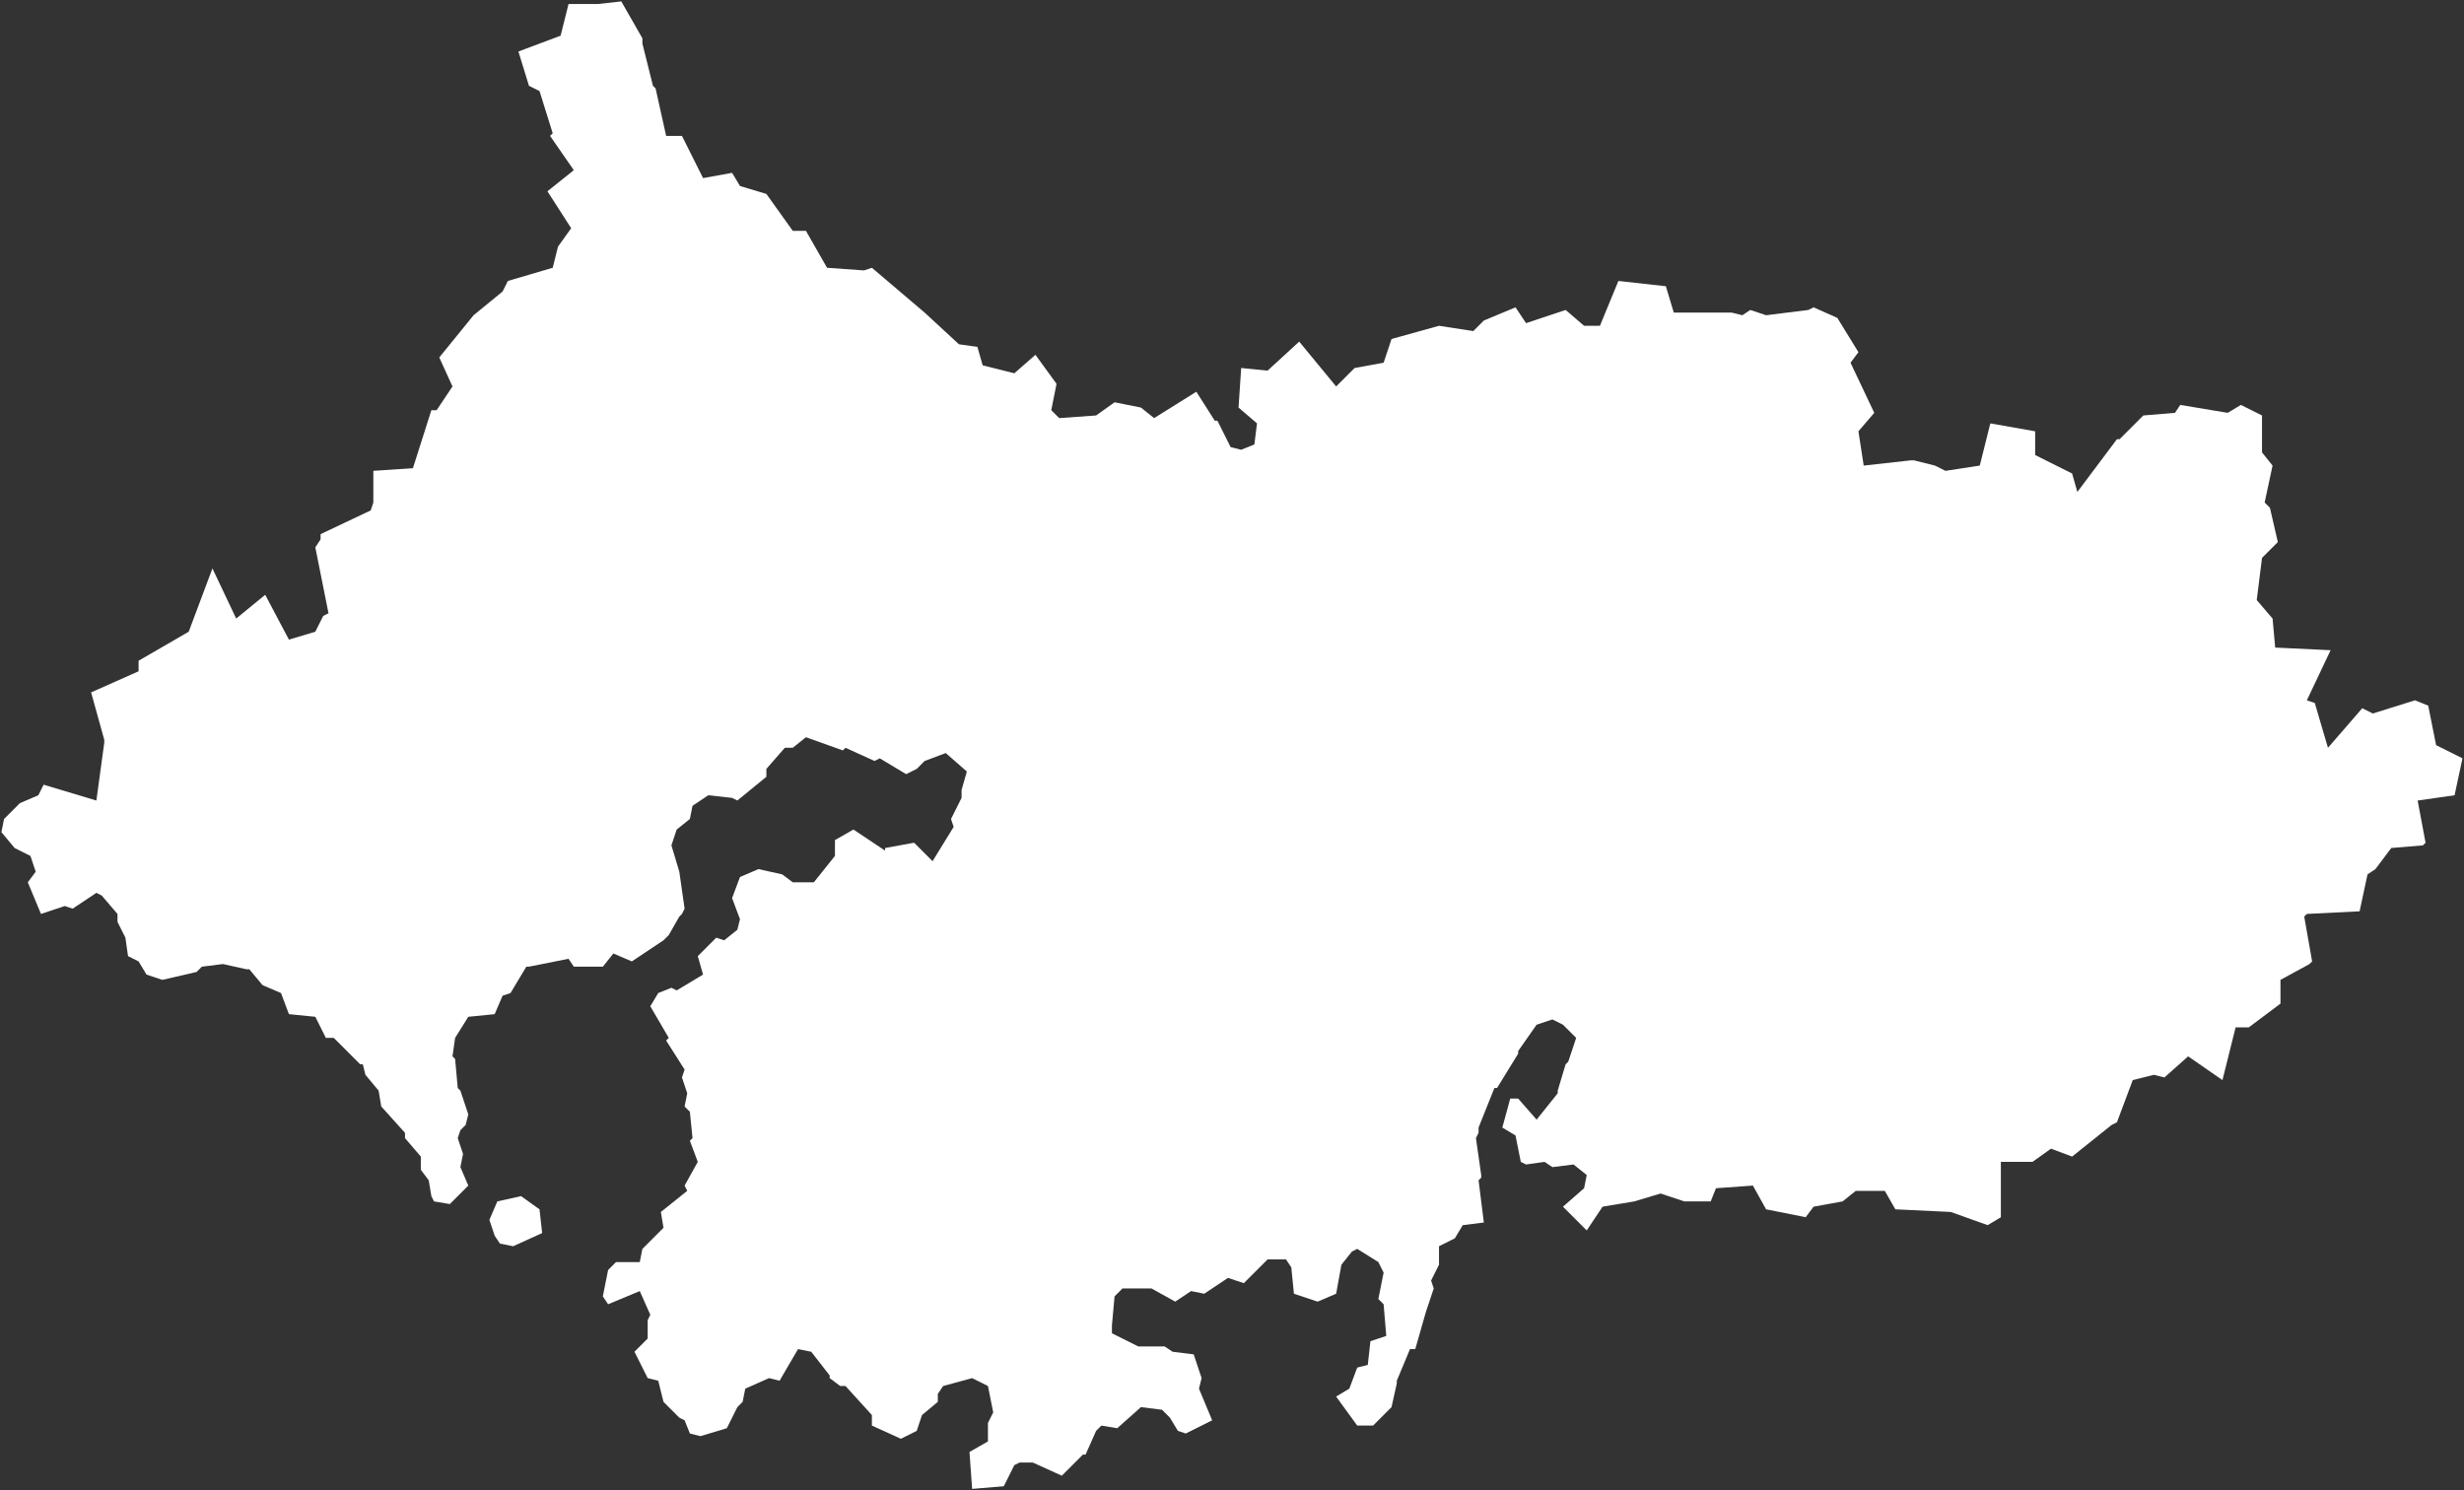 <?xml version="1.0" encoding="UTF-8" standalone="no"?>
<svg
   id="fantasyMap"
   width="934.107"
   height="565.073"
   version="1.1"
   background-color="#000000"
   xmlns="http://www.w3.org/2000/svg"
   xmlns:svg="http://www.w3.org/2000/svg">
  <rect width="100%" height="100%" fill="#333333" stroke="none"/>
  <defs
     id="defs115" />
  <g
     id="States_1705768885.6965225"
     style="display:inline"
     transform="translate(-355.463,-425.467)">
    <path
       id="state-border14"
       d="m 582,427 9,-1 8,14 v 2 l 4,16 1,1 4,18 h 6 l 8,16 11,-2 3,5 10,3 10,14 h 5 l 8,14 14,1 3,-1 20,17 v 0 l 13,12 7,1 2,7 12,3 8,-7 8,11 -2,10 3,3 14,-1 7,-5 10,2 5,4 16,-10 7,11 h 1 l 5,10 4,1 5,-2 1,-8 -7,-6 1,-15 v 0 l 10,1 12,-11 14,17 7,-7 11,-2 3,-9 18,-5 v 0 l 13,2 4,-4 12,-5 4,6 15,-5 7,6 h 6 l 7,-17 18,2 3,10 h 22 l 4,1 3,-2 6,2 16,-2 2,-1 9,4 8,13 -3,4 9,19 -6,7 2,13 18,-2 h 1 l 8,2 4,2 13,-2 4,-16 17,3 v 9 l 14,7 2,7 15,-20 h 1 l 9,-9 12,-1 2,-3 18,3 5,-3 8,4 v 1 13 l 4,5 -3,14 2,2 3,13 -6,6 -2,16 6,7 1,11 21,1 -9,19 3,1 5,17 13,-15 4,2 16,-5 5,2 3,15 10,5 -3,14 -14,2 3,16 -1,1 -12,1 -6,8 -3,2 -3,14 -20,1 -1,1 3,17 -1,1 -11,6 v 9 l -12,9 h -5 l -5,20 -13,-9 -9,8 -4,-1 -8,2 -6,16 -2,1 -15,12 -8,-3 -7,5 h -12 v 21 l -5,3 -14,-5 v 0 l -21,-1 -4,-7 h -11 l -5,4 -11,2 -3,4 -15,-3 -5,-9 -14,1 -2,5 h -10 l -9,-3 -10,3 v 0 l -12,2 -6,9 -9,-9 8,-7 1,-5 -5,-4 -8,1 -3,-2 -7,1 -2,-1 -2,-10 -5,-3 3,-11 h 3 l 7,8 8,-10 v -1 l 3,-10 1,-1 3,-9 -5,-5 -4,-2 -6,2 -7,10 v 1 l -8,13 h -1 l -6,15 v 2 l -1,2 2,14 v 0 1 l -1,1 2,16 -8,1 -3,5 -6,3 v 7 l -3,6 1,3 -3,9 v 0 l -4,14 h -2 l -5,12 v 1 l -2,9 -1,1 -1,1 -5,5 h -6 l -8,-11 5,-3 3,-8 4,-1 1,-9 6,-2 -1,-12 -2,-2 2,-10 -2,-4 -8,-5 -2,1 -4,5 -2,11 -7,3 -9,-3 -1,-10 -2,-3 h -7 l -9,9 -6,-2 -9,6 -5,-1 -6,4 -9,-5 h -11 l -1,1 -2,2 -1,11 v 3 0 l 10,5 h 10 l 3,2 8,1 3,9 -1,4 5,12 -10,5 -3,-1 -3,-5 -3,-3 -8,-1 -9,8 -6,-1 -2,2 -4,9 h -1 l -8,8 -11,-5 v 0 h -5 l -2,1 -4,8 -12,1 v 0 l -1,-14 7,-4 v -7 l 2,-4 -2,-10 -6,-3 -11,3 -2,3 v 3 l -6,5 -2,6 -6,3 -11,-5 v -4 l -10,-11 h -2 l -4,-3 v -1 l -7,-9 -5,-1 -7,12 -4,-1 -9,4 -1,5 -2,2 -4,8 -10,3 -4,-1 -2,-5 -2,-1 -6,-6 -2,-8 -4,-1 -5,-10 5,-5 v -7 l 1,-2 -4,-9 -12,5 -2,-3 2,-10 2,-2 1,-1 h 9 l 1,-5 8,-8 -1,-6 10,-8 -1,-2 5,-9 -3,-8 1,-1 -1,-10 -2,-2 1,-5 -2,-6 1,-3 -7,-11 1,-1 -7,-12 3,-5 5,-2 2,1 10,-6 -2,-7 7,-7 3,1 5,-4 1,-4 -3,-8 3,-8 7,-3 9,2 4,3 h 1 7 l 8,-10 v -6 l 7,-4 12,8 v -1 l 11,-2 7,7 v 0 l 8,-13 -1,-3 4,-8 v -3 l 2,-7 -8,-7 -8,3 -3,3 -4,2 -10,-6 -2,1 -11,-5 -1,1 -14,-5 -5,4 h -3 l -7,8 v 3 l -11,9 -2,-1 -9,-1 -6,4 -1,5 -5,4 -2,6 3,10 v 0 l 2,14 -1,2 -1,1 -4,7 -2,2 v 0 l -12,8 -7,-3 -4,5 h -11 l -2,-3 -15,3 h -1 l -6,10 -3,1 -3,7 -10,1 -5,8 -1,7 1,1 1,11 1,1 3,9 -1,4 -2,2 -1,3 2,6 -1,5 3,7 -7,7 -6,-1 -1,-2 -1,-6 -3,-4 v -5 l -6,-7 v -2 l -9,-10 -1,-6 -5,-6 -1,-4 h -1 l -1,-1 -9,-9 h -3 l -4,-8 -10,-1 -3,-8 -7,-3 -5,-6 h -1 l -9,-2 -8,1 -2,2 -13,3 -6,-2 -3,-5 -4,-2 -1,-7 -3,-6 v -3 l -6,-7 -2,-1 -9,6 -3,-1 -9,3 -5,-12 3,-4 -2,-6 -6,-3 -5,-6 1,-5 6,-6 7,-3 2,-4 20,6 3,-22 v -1 l -5,-18 18,-8 v -4 l 19,-11 v 0 l 9,-24 9,19 11,-9 9,17 10,-3 3,-6 2,-1 -5,-25 2,-3 v -2 l 19,-9 1,-3 v -12 0 l 15,-1 7,-22 h 2 l 6,-9 -5,-11 13,-16 v 0 l 11,-9 2,-4 17,-5 2,-8 5,-7 -9,-14 10,-8 -9,-13 1,-1 -5,-16 -4,-2 -4,-13 16,-6 3,-12 h 11 m -21,466 v 0 l -1,-9 -7,-5 -9,2 -3,7 2,6 2,3 5,1 11,-5"
       clip-path="url(#state-clip14)"
       
       style="fill:#ffffff" />
  </g>
</svg>
